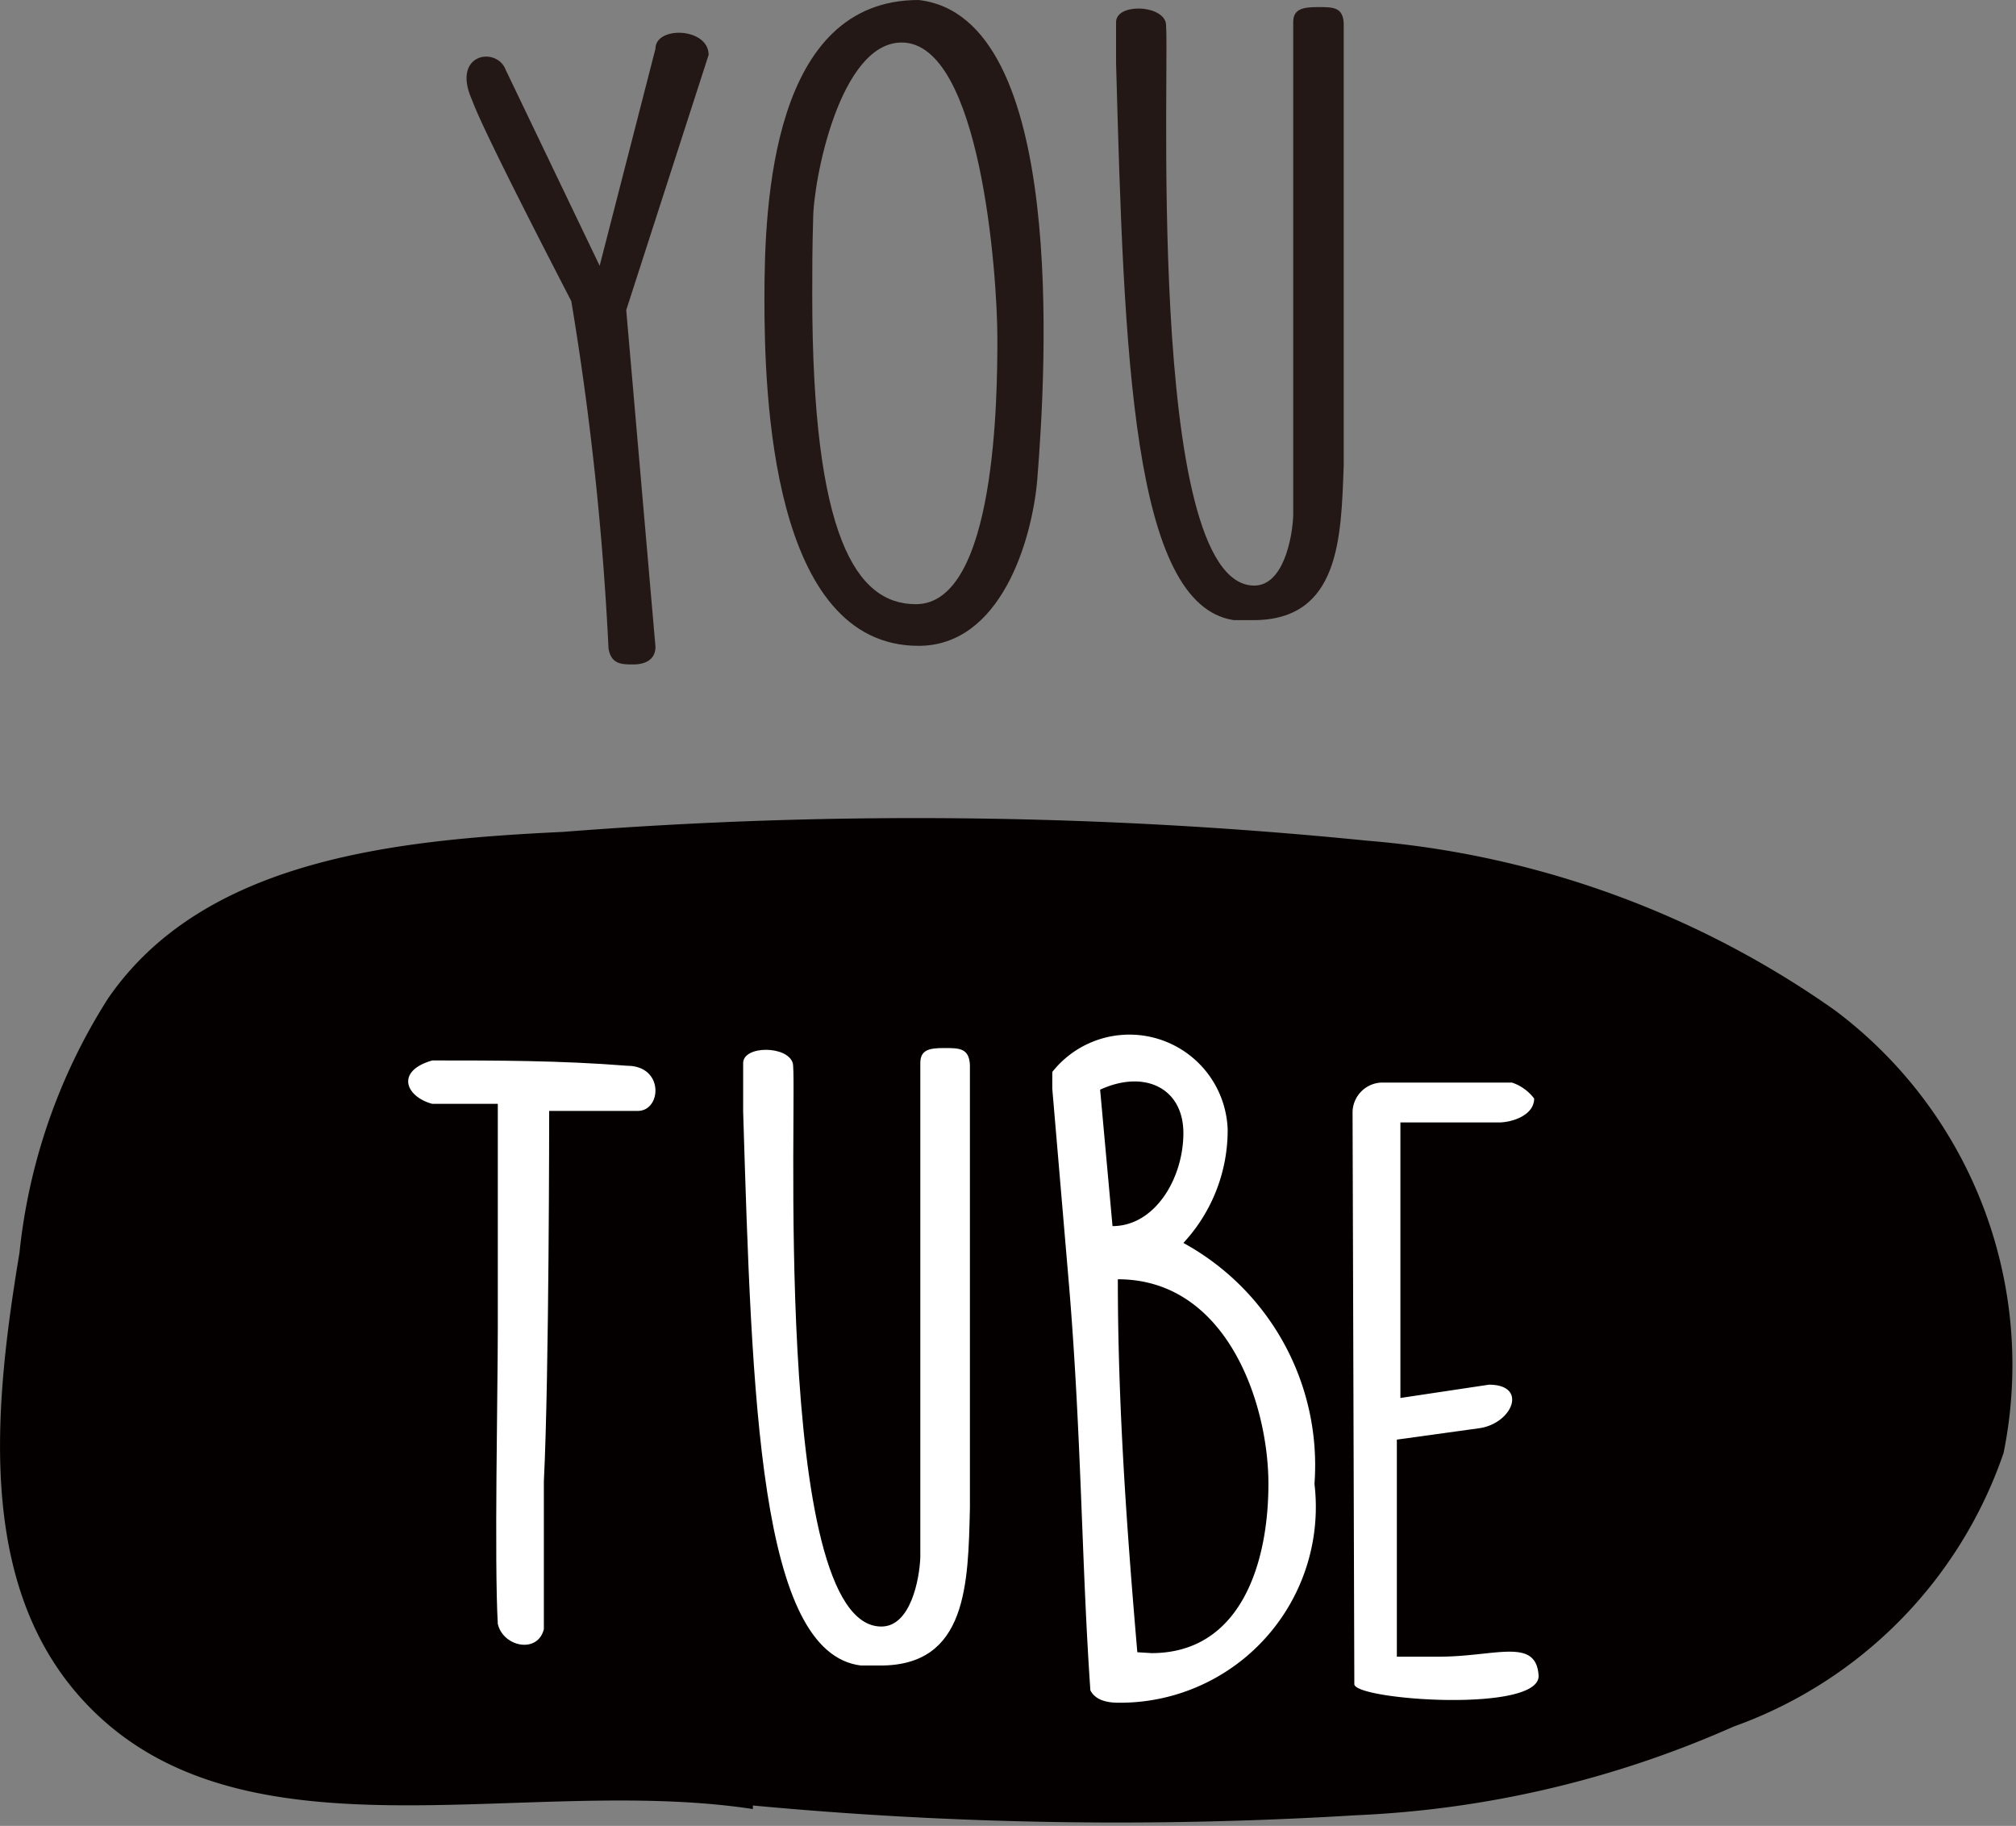 <svg xmlns="http://www.w3.org/2000/svg" viewBox="0 0 22.76 20.61"><rect x="0" y="0" width="22.76" height="20.61" fill="#808080" stroke="none"/><defs><style>.cls-1{fill:#231815;}.cls-2{fill:#040000;}.cls-3{fill:#fff;}</style></defs><g id="圖層_2" data-name="圖層 2"><g id="圖層_1-2" data-name="圖層 1"><path class="cls-1" d="M6.45,3.4c-.17-.33-1-1.93-1.12-2.27C5.09.6,5.61.52,5.71.79L6.77,3,7.4.55c0-.26.6-.24.6.07v0L7.07,3.5,7.4,7.3c0,.15-.12.2-.25.2s-.25,0-.28-.18A33.86,33.86,0,0,0,6.45,3.4Z"/><path class="cls-1" d="M10.37,0c1.68.19,1.44,4.17,1.34,5.42-.06.68-.41,1.87-1.34,1.87-1.66,0-1.74-2.83-1.74-3.92S8.72,0,10.37,0ZM9.17,3.33c0,2.74.5,3.49,1.17,3.49.91,0,.92-2.38.92-3v0c0-.72-.19-3.34-1.08-3.34-.7,0-1,1.56-1,2C9.17,2.81,9.17,3.07,9.17,3.33Z"/><path class="cls-1" d="M14.15,7l-.22,0C12.78,6.83,12.69,4,12.6.71l0-.46v0c0-.21.5-.2.56,0s-.25,6.36,1,6.36c.33,0,.43-.54.44-.79,0-1.16,0-3.77,0-5.57,0-.15.11-.17.28-.17s.28,0,.29.18c0,1.65,0,3.32,0,5C15.14,6.06,15.13,7,14.15,7Z"/><path class="cls-2" d="M8.5,20.42c-2.63-.4-5.86.71-7.61-1.28-1.16-1.32-.95-3.31-.67-5a6.6,6.6,0,0,1,1-2.87C2.3,9.7,4.46,9.48,6.36,9.39a51,51,0,0,1,9.08.1,10.65,10.65,0,0,1,5.27,1.91,5,5,0,0,1,1.91,5,5,5,0,0,1-3.05,3.09,11.74,11.74,0,0,1-4.26,1,44.19,44.19,0,0,1-6.81-.11"/><path class="cls-3" d="M5.62,15c0-.72,0-2.53,0-2.54l-.74,0c-.3-.08-.42-.37,0-.49.73,0,1.44,0,2.2.06.42,0,.39.51.12.51l-1,0s0,3-.06,4.18c0,.38,0,1.1,0,1.55v.12c-.07.28-.46.2-.52-.06C5.58,17.63,5.62,15.7,5.62,15Z"/><path class="cls-3" d="M9.94,18.8l-.22,0c-1.15-.14-1.23-3-1.33-6.25l0-.46V12c0-.2.5-.2.56,0s-.25,6.36,1,6.36c.33,0,.43-.53.44-.78,0-1.16,0-3.77,0-5.58,0-.15.1-.17.27-.17s.28,0,.29.19c0,1.65,0,3.31,0,5C10.93,17.88,10.92,18.8,9.94,18.8Z"/><path class="cls-3" d="M13.86,12.75a1.87,1.87,0,0,1-.5,1.28,2.86,2.86,0,0,1,1.48,2.72,2.21,2.21,0,0,1-2.2,2.47c-.07,0-.26,0-.33-.14-.1-1.44-.1-2.87-.24-4.56l-.19-2.23V12.1A1.11,1.11,0,0,1,13.86,12.75Zm-1.3,1.09c.48,0,.8-.54.8-1.05s-.44-.72-.94-.49ZM13,18.66c1,0,1.32-1,1.32-1.91s-.47-2.31-1.7-2.31c0,1.42.1,2.81.22,4.21Z"/><path class="cls-3" d="M15.27,12.55a.34.34,0,0,1,.32-.33h1.48a.52.52,0,0,1,.25.18.09.09,0,0,1,0,0c0,.19-.25.27-.4.27H15.81l0,3.11,1-.15h0c.44,0,.27.43-.1.49l-.94.13,0,2.45h.48c.63,0,1.09-.22,1.12.21s-2.08.28-2.08.1Z"/></g></g></svg>